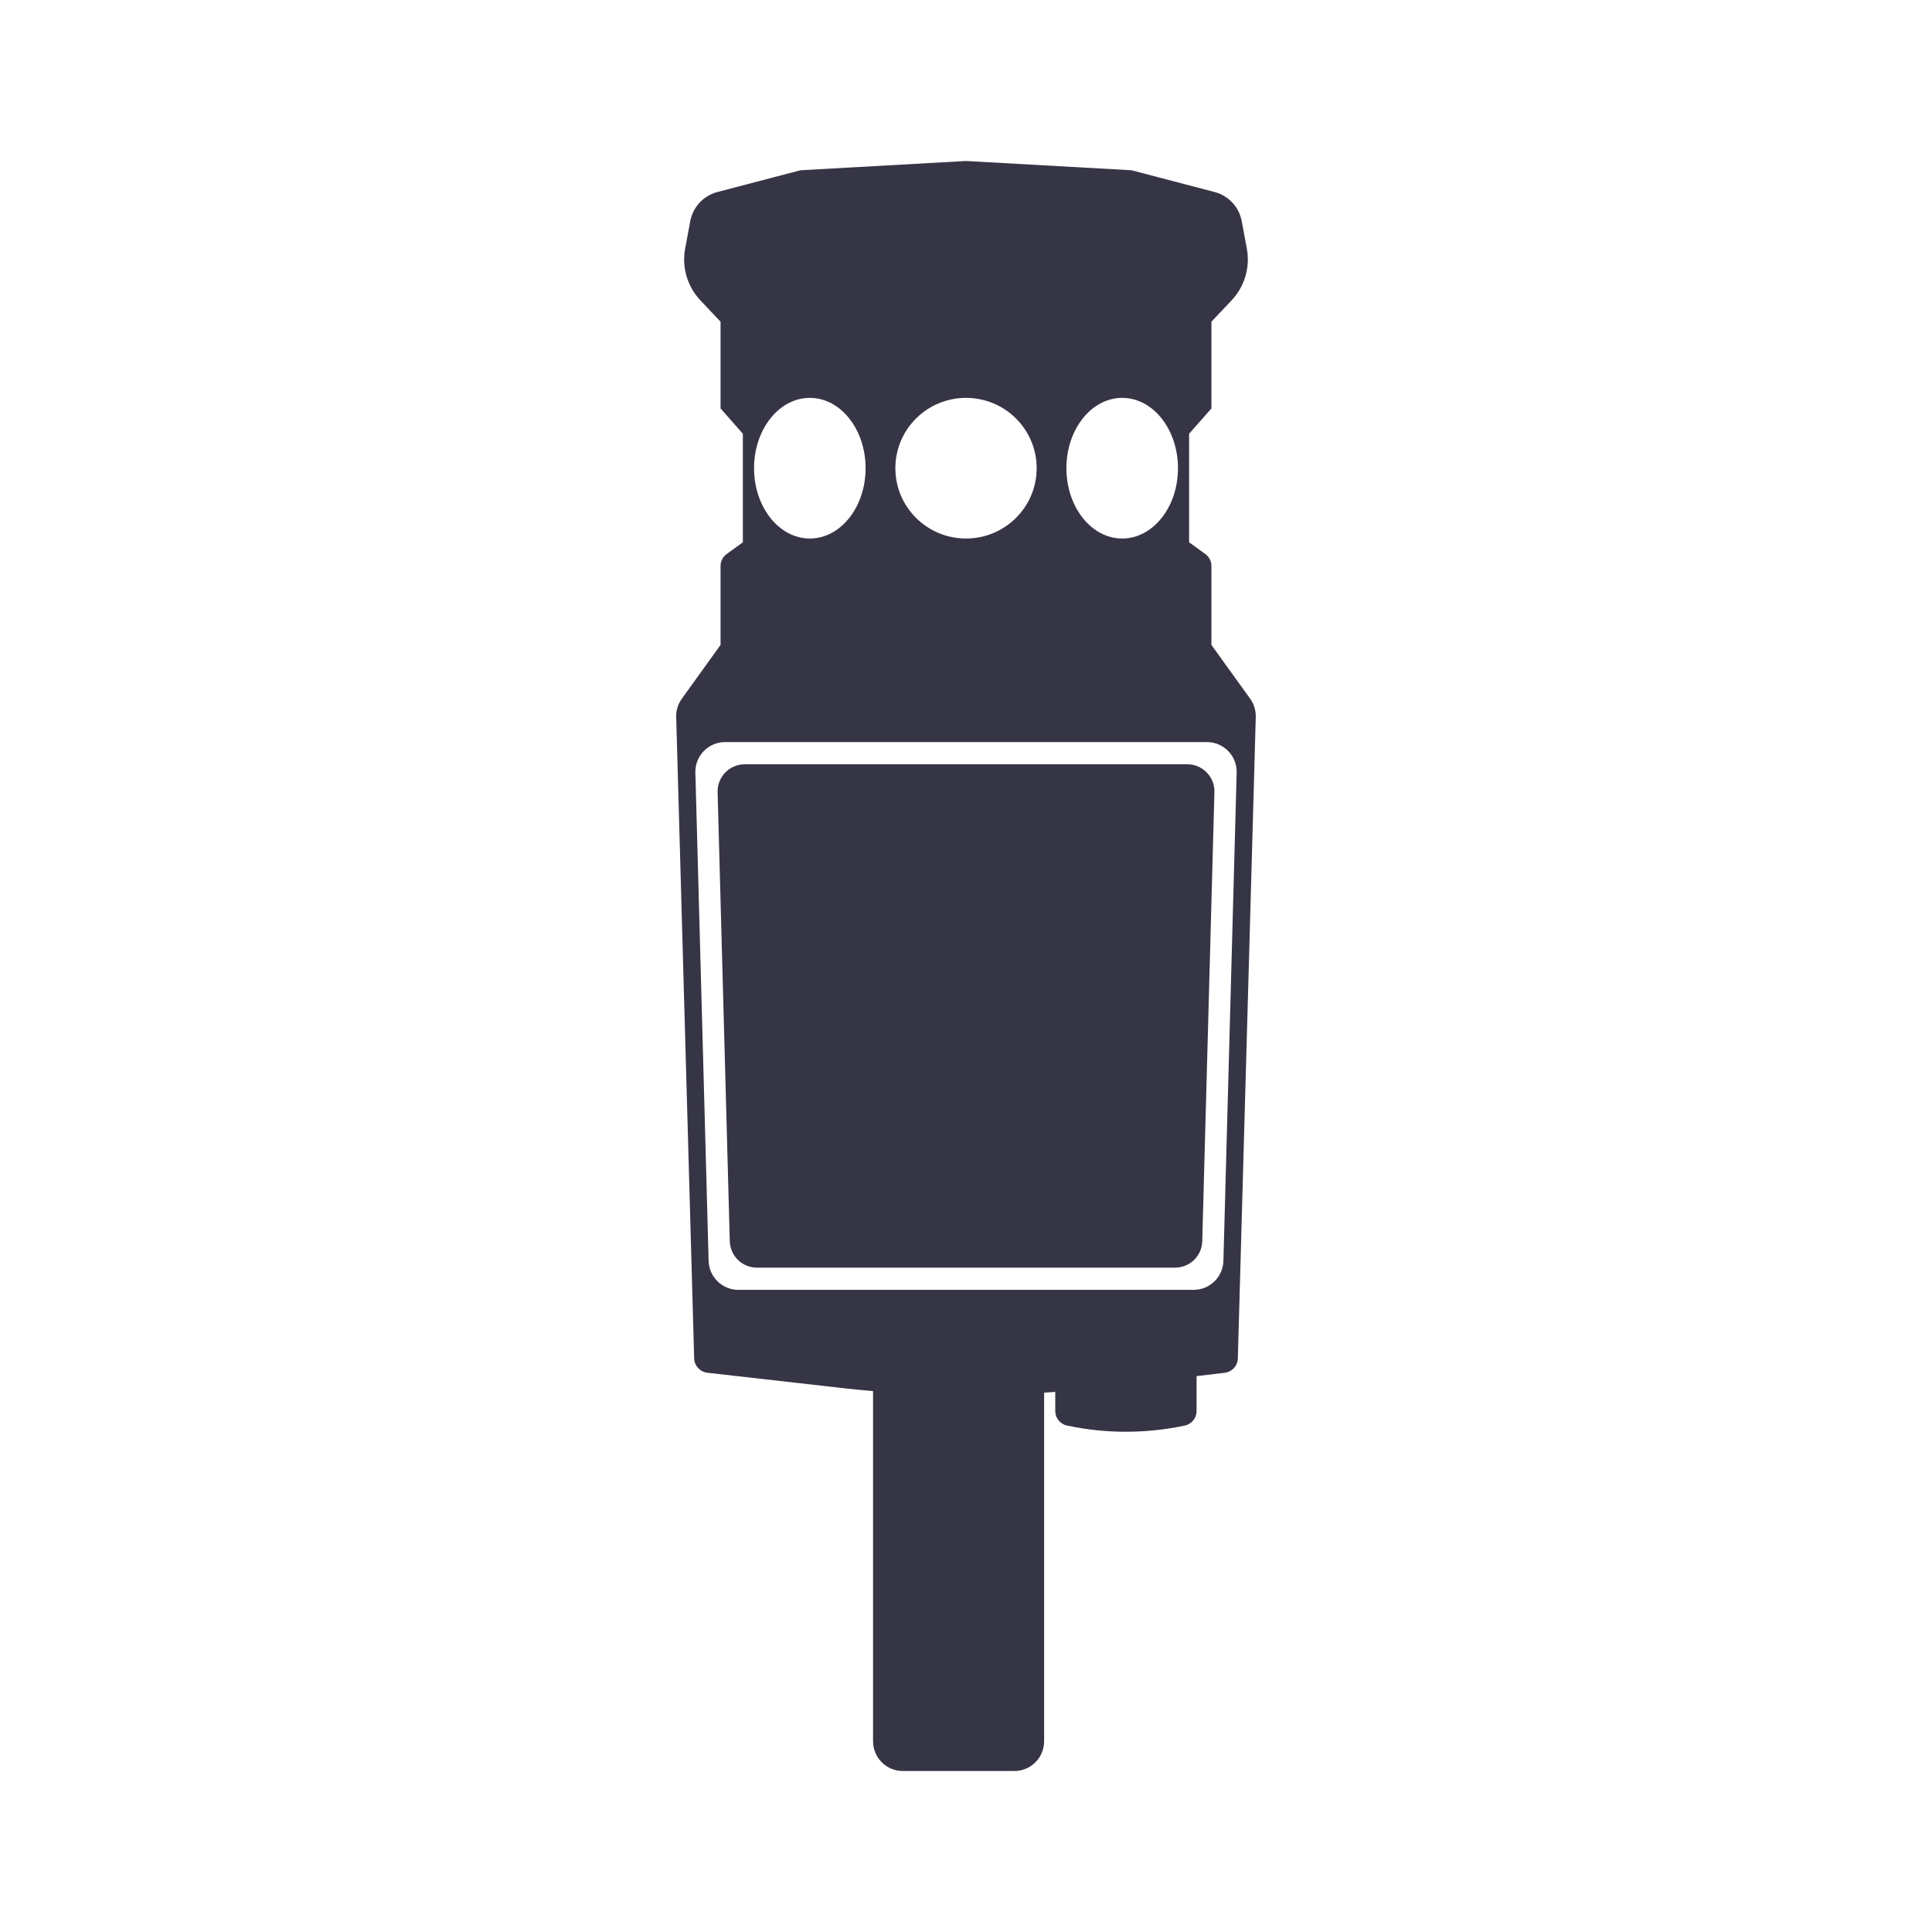 <svg width="64" height="64" viewBox="0 0 64 64" fill="none" xmlns="http://www.w3.org/2000/svg">
<path d="M24.671 25.318C24.165 25.318 23.758 25.735 23.772 26.241L24.175 41.118C24.189 41.605 24.587 41.992 25.074 41.992H38.927C39.414 41.992 39.813 41.605 39.826 41.118L40.229 26.241C40.243 25.735 39.837 25.318 39.331 25.318H24.671Z" fill="#363545"/>
<path fill-rule="evenodd" clip-rule="evenodd" d="M22.865 7.329C22.952 6.859 23.302 6.482 23.764 6.361L26.518 5.64L32 5.333L37.482 5.64L40.236 6.361C40.698 6.482 41.048 6.859 41.135 7.329L41.303 8.237C41.418 8.856 41.23 9.492 40.799 9.949L40.13 10.657V13.529L39.391 14.368V17.965L39.926 18.351C40.054 18.443 40.13 18.592 40.13 18.75V21.364L41.414 23.147C41.54 23.323 41.605 23.535 41.599 23.751L41.005 45C40.998 45.244 40.813 45.447 40.57 45.475L39.638 45.586V46.742C39.638 46.975 39.475 47.176 39.247 47.224L39.218 47.23C37.951 47.495 36.644 47.495 35.378 47.23L35.349 47.224C35.12 47.176 34.957 46.975 34.957 46.742V46.108C34.834 46.117 34.711 46.126 34.588 46.134V57.681C34.588 58.225 34.146 58.667 33.602 58.667H29.906C29.362 58.667 28.921 58.225 28.921 57.681V46.082C28.575 46.053 28.23 46.018 27.885 45.979L23.432 45.474C23.188 45.446 23.002 45.243 22.995 44.998L22.4 23.751C22.394 23.535 22.459 23.323 22.586 23.147L23.869 21.364V18.75C23.869 18.592 23.945 18.443 24.074 18.351L24.608 17.965V14.368L23.869 13.529V10.657L23.201 9.949C22.769 9.492 22.582 8.856 22.696 8.237L22.865 7.329ZM34.341 15.51C34.341 16.796 33.293 17.839 32 17.839C30.708 17.839 29.66 16.796 29.66 15.51C29.66 14.223 30.708 13.18 32 13.18C33.293 13.18 34.341 14.223 34.341 15.51ZM37.174 17.839C38.195 17.839 39.022 16.796 39.022 15.51C39.022 14.223 38.195 13.18 37.174 13.18C36.154 13.18 35.326 14.223 35.326 15.51C35.326 16.796 36.154 17.839 37.174 17.839ZM28.674 15.51C28.674 16.796 27.847 17.839 26.826 17.839C25.806 17.839 24.979 16.796 24.979 15.51C24.979 14.223 25.806 13.18 26.826 13.18C27.847 13.18 28.674 14.223 28.674 15.51ZM24.02 24.582C23.465 24.582 23.02 25.04 23.035 25.595L23.474 41.769C23.489 42.303 23.926 42.728 24.459 42.728H39.541C40.075 42.728 40.512 42.303 40.527 41.769L40.966 25.595C40.981 25.04 40.535 24.582 39.981 24.582H24.02Z" fill="#363545"/>
</svg>
